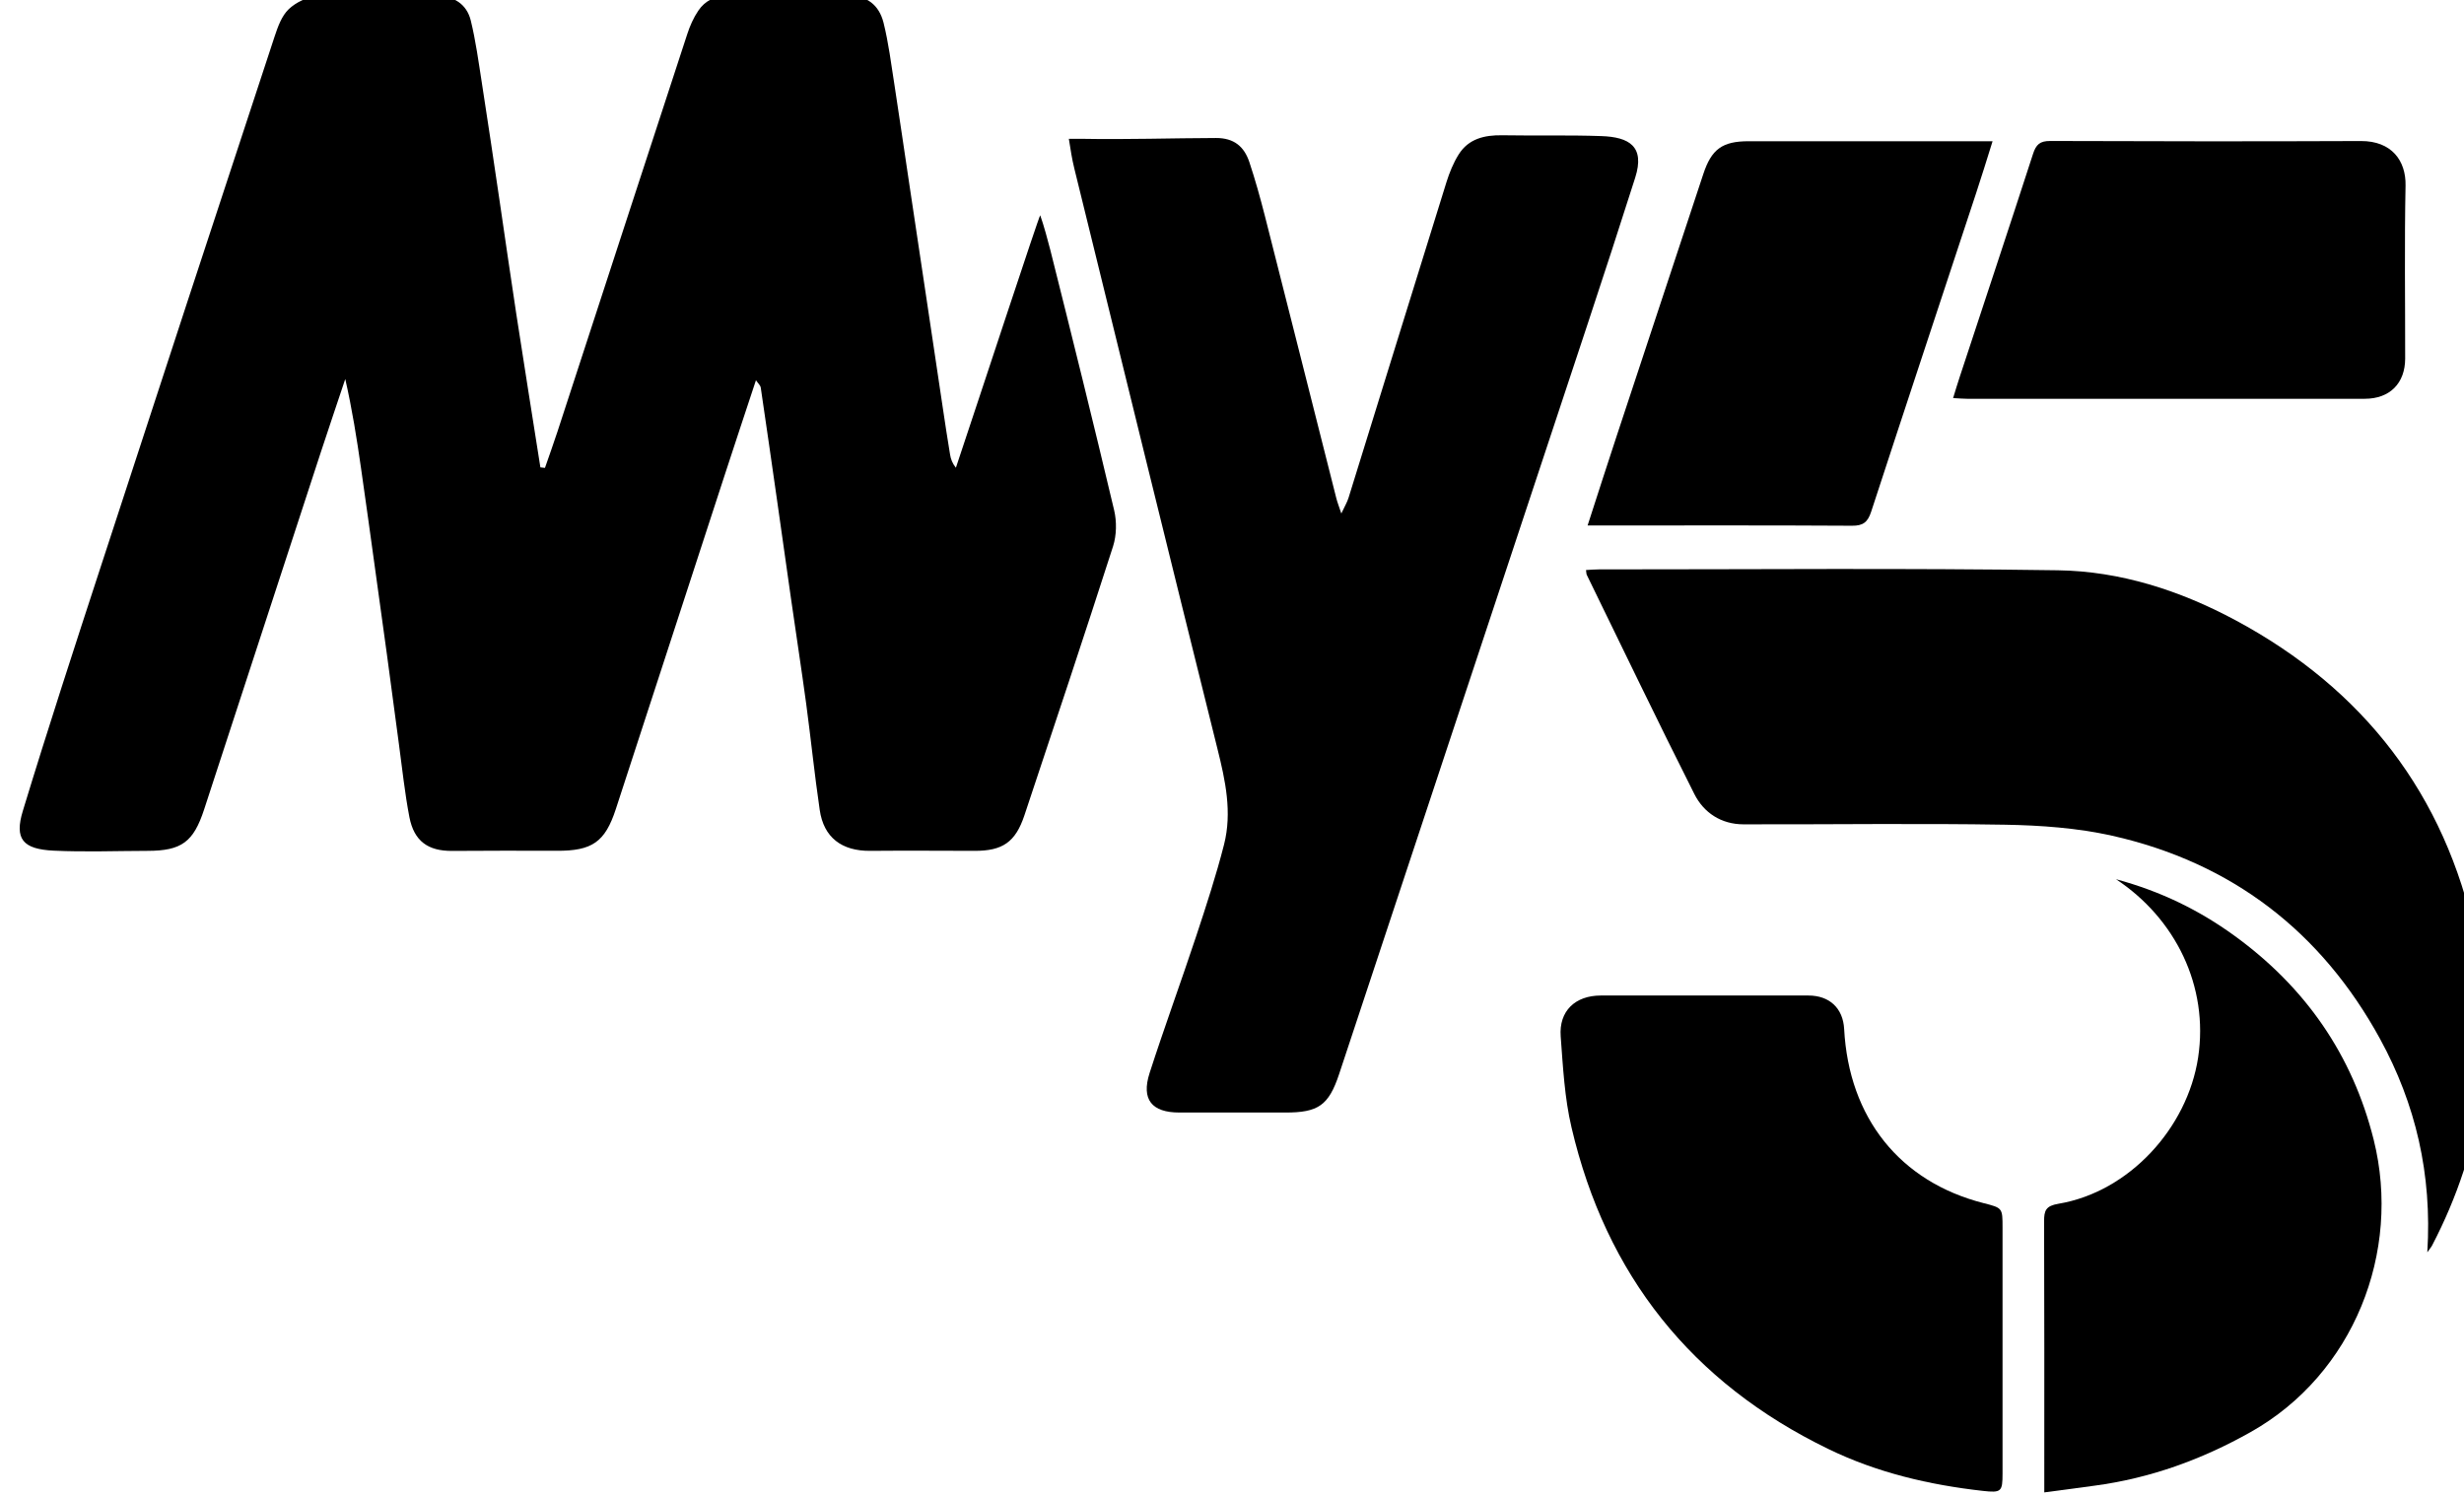 <svg width="13.707mm" height="8.322mm" version="1.1" viewBox="0 0 13.707 8.322" xmlns="http://www.w3.org/2000/svg">
 <g transform="translate(-49.843 -112.17)">
  <g transform="matrix(.353 0 0 -.353 -128.08 142.2)">
   <g transform="translate(520.58 81.142)">
    <path d="m0 0c-0.027 0.108-0.103 0.39-0.156 0.536-0.02-0.011-0.915-2.742-1.329-3.979-0.056 0.069-0.081 0.138-0.092 0.209-0.041 0.244-0.077 0.488-0.114 0.733-0.087 0.584-0.175 1.169-0.262 1.753-0.089 0.592-0.178 1.183-0.266 1.774-0.079 0.524-0.154 1.047-0.235 1.57-0.051 0.326-0.092 0.655-0.171 0.974-0.073 0.291-0.274 0.425-0.54 0.425-0.639-1e-3 -1.278-1e-3 -1.917 0-0.195 0-0.356-0.076-0.462-0.234-0.076-0.112-0.133-0.241-0.175-0.371-0.684-2.088-1.364-4.178-2.046-6.267-0.062-0.19-0.131-0.379-0.196-0.568-0.024 3e-3 -0.048 5e-3 -0.072 8e-3 -0.127 0.807-0.256 1.612-0.38 2.419-0.091 0.591-0.174 1.183-0.262 1.775-0.092 0.625-0.185 1.251-0.282 1.875-0.051 0.326-0.095 0.654-0.173 0.973-0.065 0.264-0.273 0.389-0.543 0.388-0.625 0-1.251 0.014-1.875-7e-3 -0.155-6e-3 -0.336-0.093-0.45-0.201-0.112-0.106-0.173-0.279-0.224-0.433-0.913-2.771-1.823-5.543-2.727-8.317-0.422-1.292-0.844-2.585-1.24-3.886-0.135-0.443-2e-3 -0.604 0.488-0.627 0.492-0.023 0.986-4e-3 1.479-3e-3 0.533 1e-3 0.722 0.138 0.89 0.653 0.613 1.873 1.224 3.747 1.836 5.621 0.127 0.388 0.259 0.774 0.388 1.162 0.108-0.474 0.182-0.941 0.249-1.409 0.076-0.524 0.147-1.049 0.22-1.574 0.063-0.456 0.127-0.912 0.189-1.369 0.063-0.463 0.123-0.927 0.186-1.39 0.053-0.389 0.093-0.78 0.167-1.164 0.074-0.379 0.295-0.534 0.675-0.531 0.549 3e-3 1.098 5e-3 1.646 2e-3 0.557-3e-3 0.762 0.136 0.932 0.658 0.575 1.762 1.148 3.525 1.723 5.287 0.157 0.482 0.317 0.962 0.485 1.471 0.039-0.057 0.07-0.082 0.075-0.112 0.087-0.592 0.173-1.183 0.257-1.775 0.075-0.525 0.148-1.049 0.223-1.573 0.078-0.545 0.162-1.089 0.236-1.634 0.075-0.559 0.132-1.121 0.214-1.679 0.063-0.435 0.348-0.648 0.796-0.644 0.549 5e-3 1.097 1e-3 1.646 0 0.438-1e-3 0.642 0.135 0.784 0.561 0.471 1.411 0.941 2.823 1.397 4.24 0.055 0.174 0.059 0.387 0.017 0.566-0.325 1.374-0.665 2.745-1.009 4.114"/>
   </g>
   <g transform="translate(529.8 82.27)">
    <path d="m0 0c0.158 0.495-0.096 0.641-0.534 0.656-0.52 0.018-1.041 4e-3 -1.562 0.013-0.279 4e-3 -0.53-0.054-0.686-0.303-0.083-0.132-0.144-0.283-0.191-0.432-0.517-1.659-1.029-3.319-1.544-4.978-0.022-0.072-0.063-0.138-0.114-0.248-0.038 0.116-0.064 0.179-0.08 0.245-0.375 1.482-0.748 2.964-1.125 4.446-0.073 0.285-0.152 0.57-0.245 0.849-0.082 0.243-0.24 0.379-0.526 0.378-0.701-2e-3 -1.402-0.026-2.103-0.013-0.067 1e-3 -0.134 0-0.215 0 0.031-0.19 0.047-0.307 0.086-0.466 0.749-3.05 1.497-6.1 2.256-9.148 0.125-0.5 0.233-1 0.104-1.508-0.124-0.485-0.28-0.963-0.437-1.438-0.24-0.724-0.503-1.44-0.737-2.165-0.133-0.416 0.035-0.621 0.469-0.621 0.556-1e-3 1.112 1e-3 1.667 0 0.521-2e-3 0.687 0.111 0.851 0.605 1.306 3.94 2.612 7.88 3.916 11.821 0.254 0.768 0.505 1.536 0.75 2.307"/>
   </g>
   <g transform="translate(543.04 70.311)">
    <path d="m0 0c-0.478 2.238-1.762 3.903-3.782 4.986-0.872 0.468-1.813 0.772-2.799 0.786-2.409 0.036-4.819 0.013-7.229 0.014-0.067 0-0.133-6e-3 -0.205-0.01 6e-3 -0.037 4e-3 -0.059 0.012-0.076 0.563-1.153 1.118-2.309 1.695-3.454 0.15-0.298 0.425-0.477 0.774-0.478 1.375-3e-3 2.75 0.017 4.125-6e-3 0.563-0.01 1.136-0.051 1.683-0.173 1.887-0.424 3.299-1.511 4.225-3.204 0.559-1.023 0.821-2.129 0.744-3.362 0.049 0.069 0.063 0.084 0.072 0.101 0.806 1.544 1.046 3.183 0.685 4.876"/>
   </g>
   <g transform="translate(535.29 66.109)">
    <path d="m0 0c-1.317 0.336-2.123 1.343-2.197 2.745-0.018 0.328-0.232 0.527-0.563 0.527-1.091-1e-3 -2.182-1e-3 -3.272 0-0.403 0-0.662-0.244-0.632-0.645 0.036-0.481 0.061-0.97 0.171-1.436 0.544-2.324 1.892-4.02 4.045-5.065 0.769-0.374 1.59-0.566 2.435-0.661 0.294-0.033 0.312-0.012 0.312 0.274v3.876c0 0.309 0 0.309-0.299 0.385"/>
   </g>
   <g transform="translate(539.24 70.326)">
    <path d="m0 0c-0.552 0.4-1.156 0.697-1.863 0.888 0.933-0.616 1.466-1.684 1.294-2.812-0.17-1.112-1.089-2.117-2.201-2.303-0.198-0.033-0.227-0.106-0.226-0.278 5e-3 -1.34 3e-3 -2.68 3e-3 -4.02v-0.251c0.289 0.039 0.541 0.073 0.792 0.106 0.878 0.117 1.692 0.412 2.462 0.846 1.62 0.912 2.379 2.836 1.937 4.606-0.336 1.343-1.081 2.409-2.198 3.218"/>
   </g>
   <g transform="translate(529.05 76.789)">
    <path d="m0 0h0.207c1.319 0 2.639 4e-3 3.958-4e-3 0.178-2e-3 0.25 0.057 0.304 0.222 0.547 1.676 1.103 3.349 1.655 5.024 0.087 0.262 0.168 0.527 0.258 0.814h-0.218c-1.209 0-2.417 1e-3 -3.625 0-0.416 0-0.586-0.124-0.716-0.518-0.455-1.375-0.91-2.749-1.364-4.125-0.152-0.46-0.3-0.922-0.459-1.413"/>
   </g>
   <g transform="translate(534.81 78.797)">
    <path d="m0 0c0.096-5e-3 0.157-0.011 0.218-0.011 2.09 0 4.18-1e-3 6.27 0 0.393 0 0.635 0.243 0.636 0.632 1e-3 0.909-0.012 1.819 6e-3 2.728 8e-3 0.392-0.219 0.704-0.704 0.702-1.632-7e-3 -3.263-5e-3 -4.895 1e-3 -0.163 1e-3 -0.224-0.056-0.272-0.205-0.381-1.175-0.771-2.347-1.157-3.52-0.034-0.101-0.064-0.204-0.102-0.327"/>
   </g>
  </g>
 </g>
</svg>
